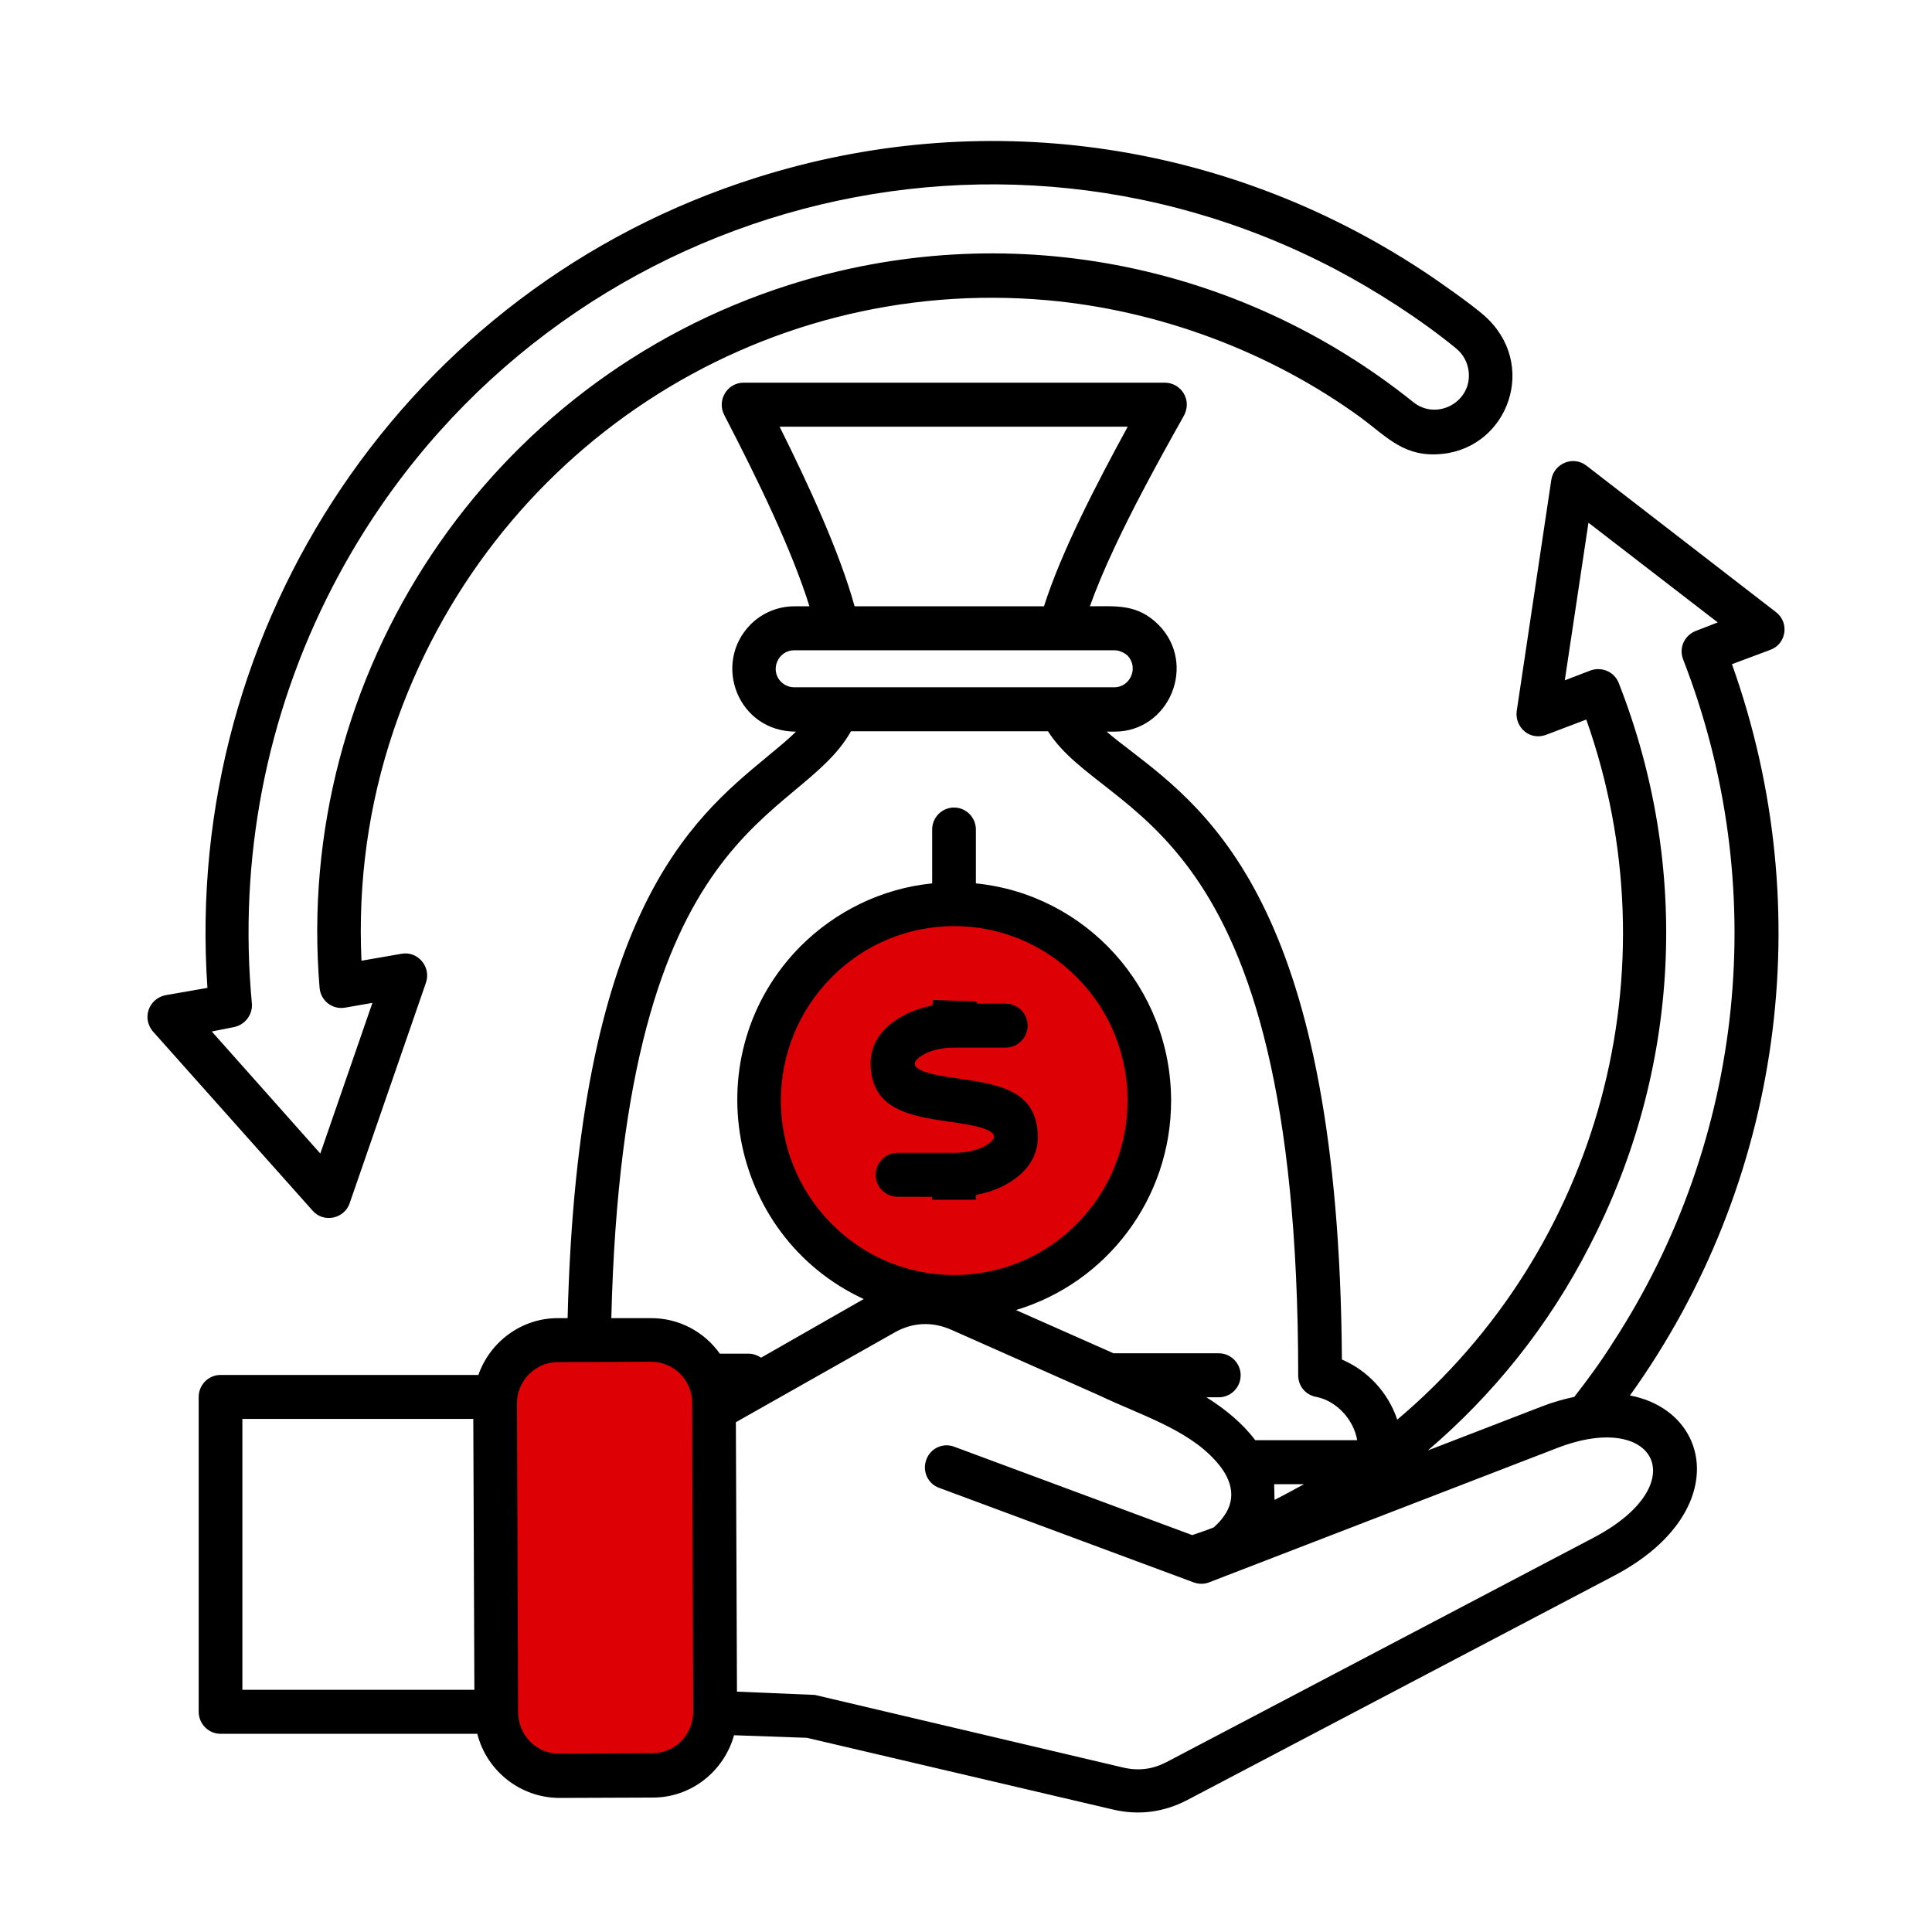 <svg width="88" height="88" viewBox="0 0 88 88" fill="none" xmlns="http://www.w3.org/2000/svg">
<path d="M32.375 78.75V62.5L28.125 61.375H25.5L22.875 62.5L22.25 77.25L24.625 81.125H30.625L32.375 78.75Z" fill="#DD0004"/>
<circle cx="44" cy="50.125" r="8.562" fill="#DD0004"/>
<path d="M25.406 60.039H25.854C26.302 41.64 31.478 37.332 34.911 34.494C35.409 34.077 35.874 33.709 36.255 33.325C33.601 33.325 32.44 30.22 34.182 28.45C34.696 27.933 35.409 27.616 36.189 27.616H36.869C36.073 25.061 34.53 21.872 32.987 18.9C32.639 18.216 33.137 17.431 33.867 17.431H53.06C53.789 17.431 54.353 18.233 53.889 19C52.562 21.355 51.533 23.291 50.77 24.927C50.289 25.946 49.924 26.831 49.642 27.616C50.853 27.616 51.799 27.499 52.761 28.45C54.553 30.253 53.259 33.325 50.77 33.325H50.405C50.737 33.609 51.102 33.893 51.5 34.194C55.2 37.049 60.989 41.54 61.122 61.925C62.3 62.426 63.228 63.428 63.643 64.663C72.883 56.867 76.284 44.161 72.253 32.775L70.494 33.442C69.681 33.793 68.985 33.108 69.084 32.391L70.66 21.855C70.776 21.121 71.639 20.737 72.253 21.204L80.895 27.883C81.509 28.35 81.376 29.335 80.63 29.602L78.888 30.253C82.886 41.44 81.177 53.895 74.243 63.561C78.042 64.296 78.822 68.988 73.513 71.776L54.072 81.993C53.01 82.544 51.882 82.695 50.721 82.428L36.753 79.155L33.435 79.038C32.971 80.691 31.478 81.877 29.736 81.877L25.489 81.893C23.714 81.893 22.171 80.675 21.74 78.972H10.045C9.498 78.972 9.05 78.521 9.05 77.97V63.628C9.05 63.077 9.498 62.627 10.045 62.627H21.79C22.321 61.107 23.764 60.039 25.406 60.039ZM27.845 60.039H29.653C30.93 60.039 32.075 60.656 32.788 61.658H34.082C34.298 61.658 34.497 61.725 34.663 61.842L39.341 59.17C33.12 56.282 31.594 48.001 36.471 43.093C38.047 41.523 40.137 40.471 42.459 40.237V37.783C42.459 37.232 42.907 36.782 43.455 36.782C44.002 36.782 44.45 37.232 44.45 37.783V40.237C49.46 40.738 53.342 44.996 53.342 50.138C53.342 54.596 50.405 58.436 46.275 59.671L50.721 61.641H55.515C56.062 61.641 56.51 62.092 56.51 62.643C56.51 63.194 56.062 63.645 55.515 63.645H54.951C55.83 64.196 56.61 64.847 57.174 65.598H61.818C61.653 64.647 60.873 63.812 59.961 63.628C59.479 63.545 59.131 63.144 59.131 62.643C59.131 36.982 50.356 37.449 47.735 33.309H38.76C36.355 37.6 28.409 37.082 27.845 60.039ZM33.518 64.78L33.568 77.052L37.118 77.202L51.152 80.508C51.865 80.675 52.496 80.591 53.142 80.257L72.585 70.039C77.196 67.618 75.438 64.213 70.942 65.949L55.067 72.076C54.851 72.16 54.602 72.16 54.37 72.076L42.775 67.769C42.26 67.585 41.995 67.001 42.194 66.483C42.377 65.966 42.957 65.698 43.471 65.899L54.304 69.922C54.636 69.806 54.951 69.706 55.282 69.572C55.448 69.422 55.598 69.271 55.714 69.104C56.41 68.186 56.029 67.251 55.349 66.517C54.055 65.081 51.882 64.43 50.074 63.561L43.339 60.573C42.476 60.189 41.58 60.222 40.751 60.69L33.518 64.78ZM21.607 76.968L21.558 64.63H11.04V76.968H21.607ZM29.653 62.025L25.406 62.042C24.378 62.042 23.532 62.91 23.548 63.929L23.598 77.953C23.598 79.055 24.444 79.89 25.473 79.873L29.719 79.856C30.731 79.856 31.561 79.038 31.577 77.97V77.953L31.527 63.879C31.527 62.877 30.698 62.025 29.653 62.025ZM58.036 67.602L58.053 68.32C58.501 68.086 58.949 67.852 59.397 67.602H58.036ZM65.037 66.066L70.229 64.062C70.743 63.862 71.224 63.728 71.705 63.628C72.319 62.843 72.916 62.025 73.464 61.157C79.502 51.874 80.663 40.321 76.665 30.036C76.45 29.485 76.748 28.901 77.296 28.717L78.241 28.35L72.352 23.809L71.274 30.988L72.452 30.537C72.966 30.354 73.53 30.604 73.729 31.105C77.014 39.469 76.549 48.736 72.402 56.75C70.528 60.423 67.989 63.545 65.037 66.066ZM9.647 46.983L14.59 52.542L16.963 45.68L15.718 45.897C15.138 45.998 14.607 45.58 14.557 44.996C13.363 30.704 22.221 17.331 35.957 12.973C45.744 9.868 56.361 11.888 64.373 18.316C65.451 19.184 67.061 18.299 66.895 16.914C66.845 16.513 66.662 16.146 66.314 15.862C64.705 14.543 62.648 13.224 60.806 12.255C44.234 3.574 23.797 10.035 15.154 26.714C12.119 32.574 10.858 39.152 11.472 45.697C11.521 46.215 11.156 46.682 10.659 46.782L9.647 46.983ZM14.242 55.147L7.026 47.049C6.412 46.415 6.777 45.48 7.54 45.33L9.448 44.996C8.303 28.45 18.538 13.124 34.431 8.098C44.633 4.859 55.664 6.345 64.738 12.289C65.435 12.74 67.044 13.875 67.608 14.376C70.08 16.563 68.719 20.336 65.733 20.67C63.992 20.87 63.195 19.919 62.001 19.034C57.837 15.995 52.744 14.125 47.701 13.675C34.497 12.506 22.221 20.553 17.925 33.275C16.78 36.665 16.299 40.204 16.465 43.76L18.29 43.443C19.02 43.309 19.65 44.027 19.401 44.762L15.918 54.83C15.669 55.514 14.74 55.714 14.242 55.147ZM45.81 45.714C46.358 45.714 46.806 46.164 46.806 46.715C46.806 47.266 46.358 47.717 45.81 47.717H43.471C42.874 47.717 42.36 47.851 42.011 48.068C40.933 48.719 42.625 48.986 43.621 49.12C45.445 49.387 47.27 49.637 47.27 51.808C47.27 53.277 45.843 54.178 44.45 54.429V54.646H42.459V54.512H40.883C40.336 54.512 39.888 54.062 39.888 53.511C39.888 52.96 40.336 52.509 40.883 52.509H43.471C44.052 52.509 44.583 52.375 44.931 52.158C46.009 51.507 44.317 51.24 43.322 51.106C41.497 50.839 39.656 50.572 39.656 48.418C39.656 46.949 41.083 46.064 42.476 45.797L42.493 45.547L44.483 45.614V45.714H45.81ZM49.045 44.512C45.96 41.406 40.966 41.406 37.881 44.512C34.795 47.617 34.795 52.642 37.881 55.748C40.966 58.853 45.96 58.853 49.045 55.748C52.131 52.642 52.131 47.6 49.045 44.512ZM38.926 27.616H47.552C48.332 25.161 49.908 22.106 51.367 19.435H35.509C36.836 22.089 38.246 25.161 38.926 27.616ZM50.754 29.619H36.172C35.442 29.619 35.044 30.521 35.575 31.055C35.724 31.205 35.94 31.305 36.172 31.305H50.754C51.484 31.305 51.882 30.404 51.351 29.853C51.185 29.719 50.986 29.619 50.754 29.619Z" fill="black"/>
</svg>

